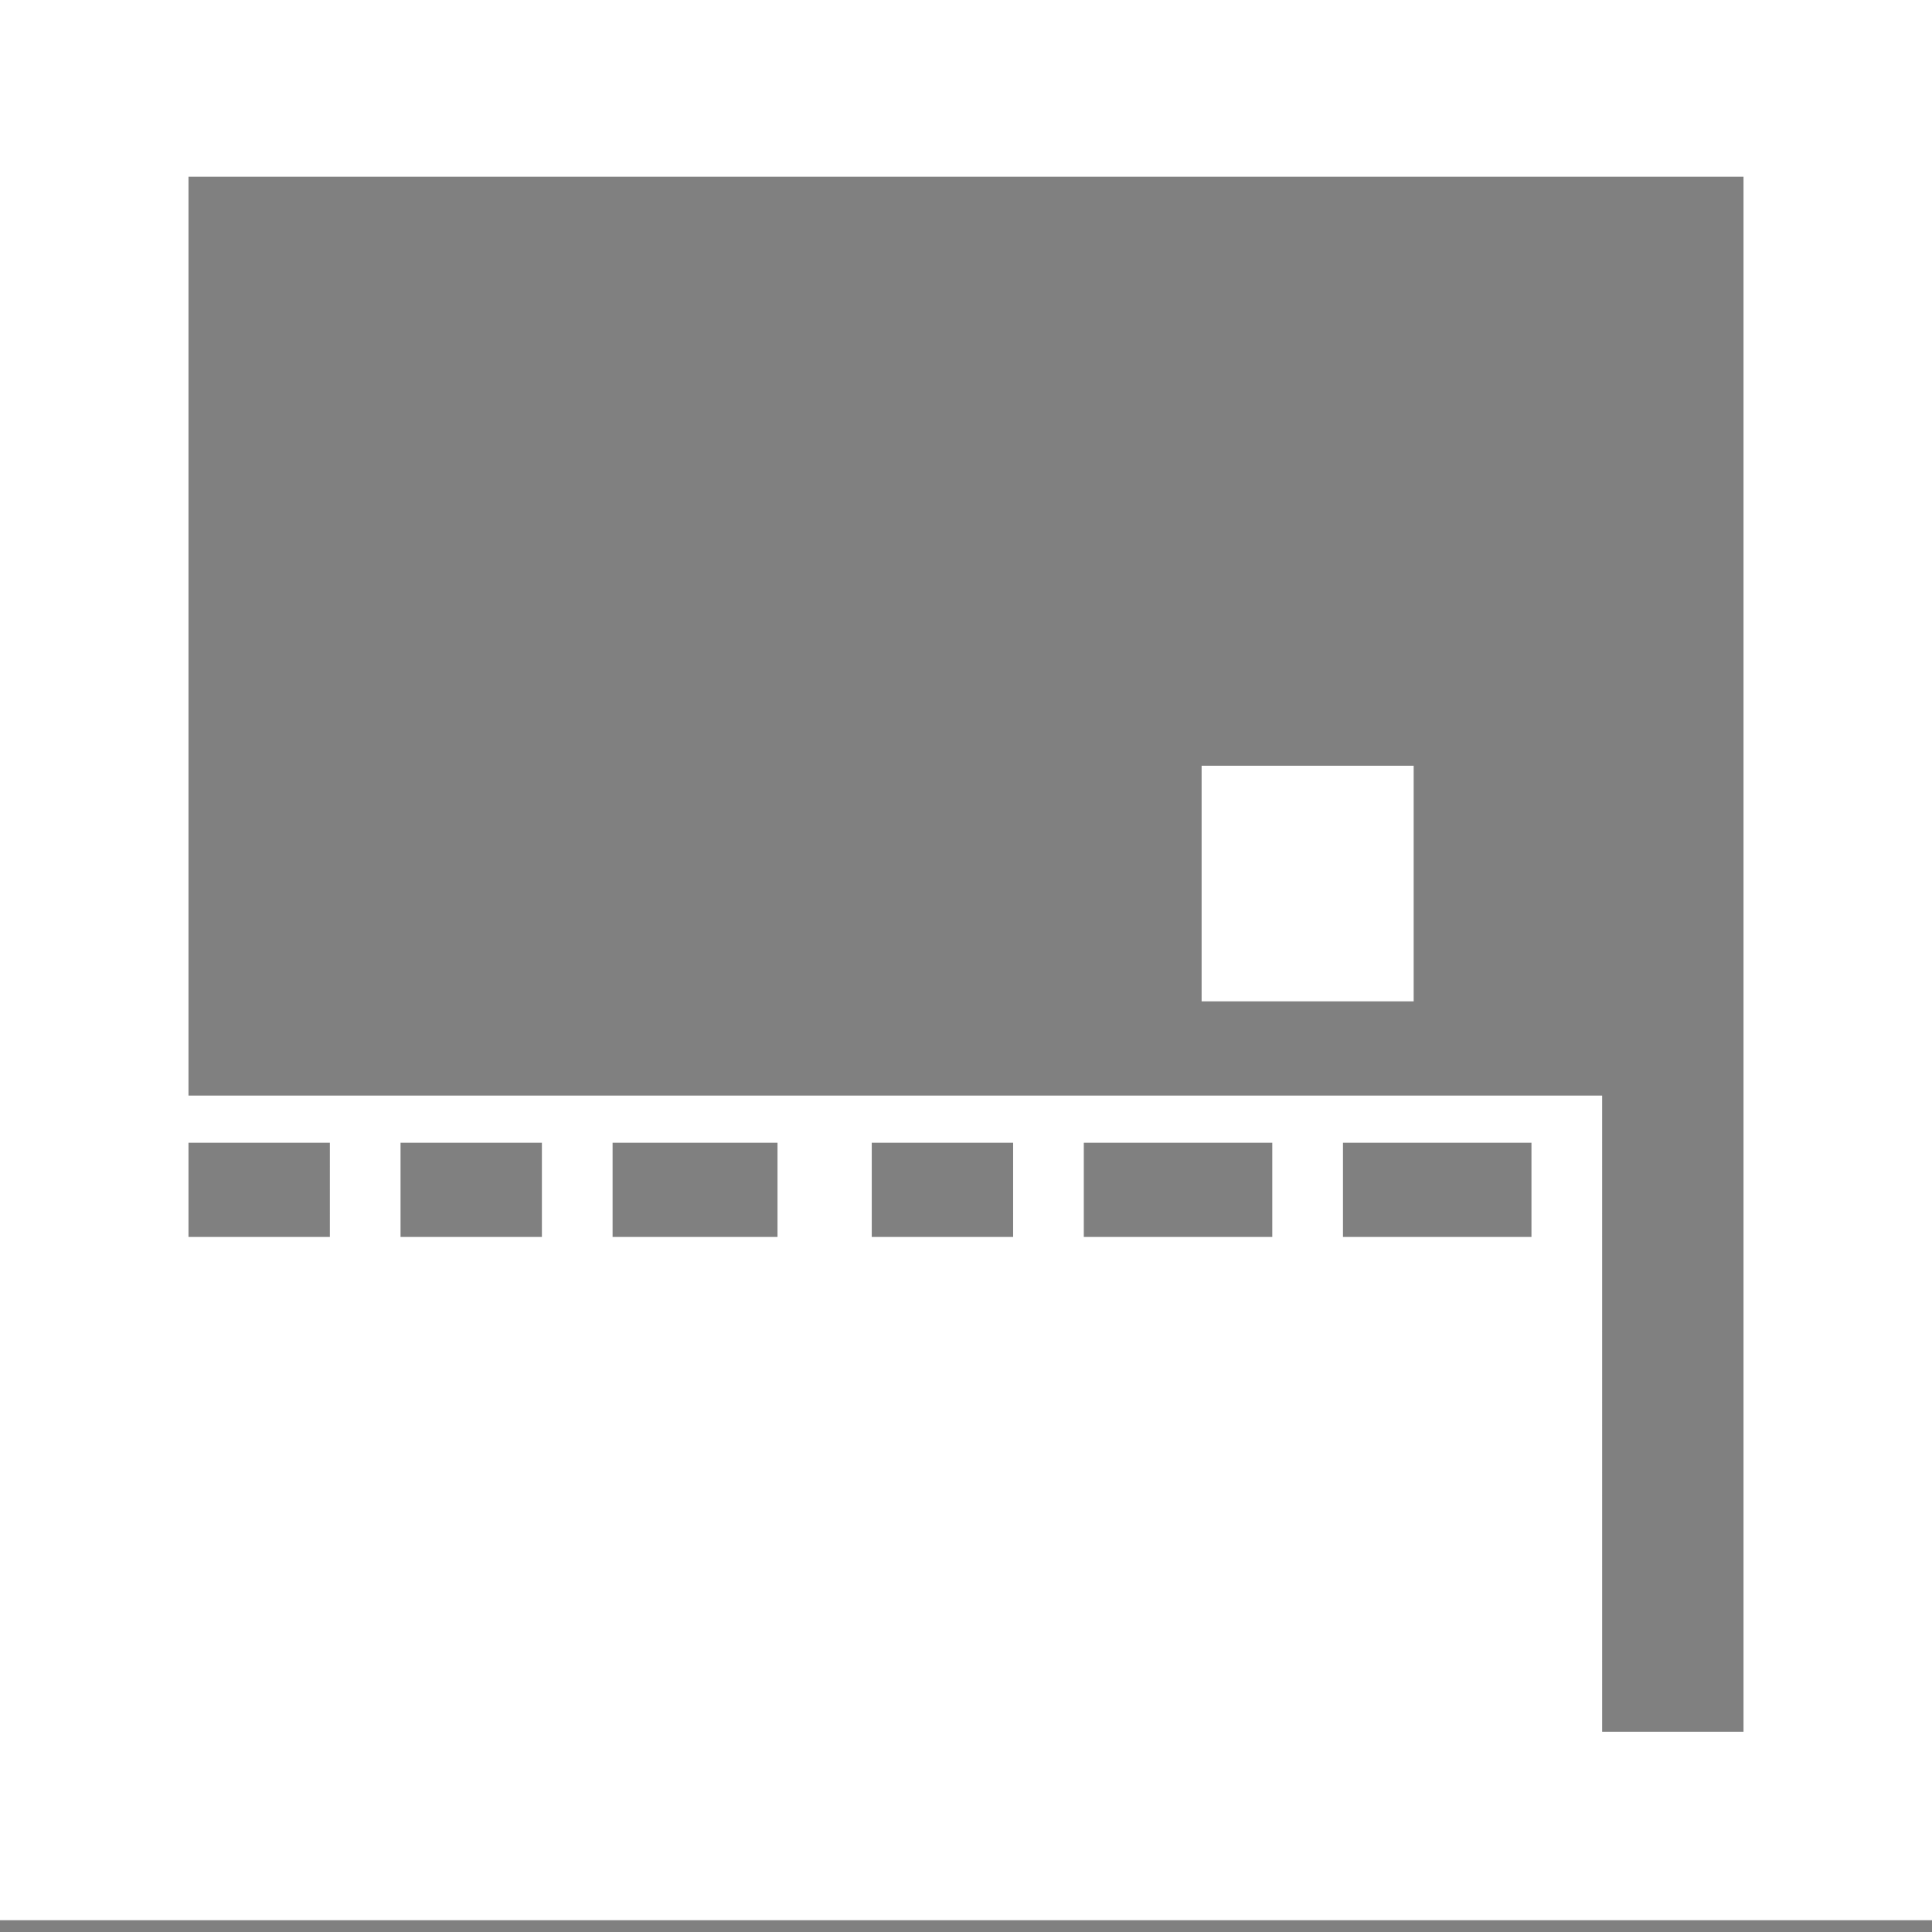 <svg xmlns="http://www.w3.org/2000/svg" viewBox="0 0 82 82">
<rect x="0" y="0" width="82" height="82" fill="#808080" stroke="none"/>
<path stroke="#fff" d="M0 0h82M0 1h82M0 2h82M0 3h82M0 4h82M0 5h82M0 6h82M0 7h82M0 8h8M74 8h8M0 9h8M74 9h8M0 10h8M74 10h8M0 11h8M74 11h8M0 12h8M74 12h8M0 13h8M74 13h8M0 14h8M74 14h8M0 15h8M74 15h8M0 16h8M74 16h8M0 17h8M74 17h8M0 18h8M74 18h8M0 19h8M74 19h8M0 20h8M74 20h8M0 21h8M74 21h8M0 22h8M74 22h8M0 23h8M74 23h8M0 24h8M74 24h8M0 25h8M74 25h8M0 26h8M74 26h8M0 27h8M74 27h8M0 28h8M74 28h8M0 29h8M74 29h8M0 30h8M74 30h8M0 31h8M74 31h8M0 32h8M74 32h8M0 33h8M51 33h9M74 33h8M0 34h8M51 34h9M74 34h8M0 35h8M51 35h9M74 35h8M0 36h8M51 36h9M74 36h8M0 37h8M51 37h9M74 37h8M0 38h8M51 38h9M74 38h8M0 39h8M51 39h9M74 39h8M0 40h8M51 40h9M74 40h8M0 41h8M51 41h9M74 41h8M0 42h8M51 42h9M74 42h8M0 43h8M74 43h8M0 44h8M74 44h8M0 45h8M74 45h8M0 46h8M74 46h8M0 47h68M74 47h8M0 48h68M74 48h8M0 49h8M14 49h3M23 49h3M33 49h4M43 49h3M54 49h3M65 49h3M74 49h8M0 50h8M14 50h3M23 50h3M33 50h4M43 50h3M54 50h3M65 50h3M74 50h8M0 51h8M14 51h3M23 51h3M33 51h4M43 51h3M54 51h3M65 51h3M74 51h8M0 52h8M14 52h3M23 52h3M33 52h4M43 52h3M54 52h3M65 52h3M74 52h8M0 53h68M74 53h8M0 54h68M74 54h8M0 55h68M74 55h8M0 56h68M74 56h8M0 57h68M74 57h8M0 58h68M74 58h8M0 59h68M74 59h8M0 60h68M74 60h8M0 61h68M74 61h8M0 62h68M74 62h8M0 63h68M74 63h8M0 64h68M74 64h8M0 65h68M74 65h8M0 66h68M74 66h8M0 67h68M74 67h8M0 68h68M74 68h8M0 69h68M74 69h8M0 70h68M74 70h8M0 71h68M74 71h8M0 72h68M74 72h8M0 73h68M74 73h8M0 74h82M0 75h82M0 76h82M0 77h82M0 78h82M0 79h82M0 80h82M0 81h82" />
</svg>